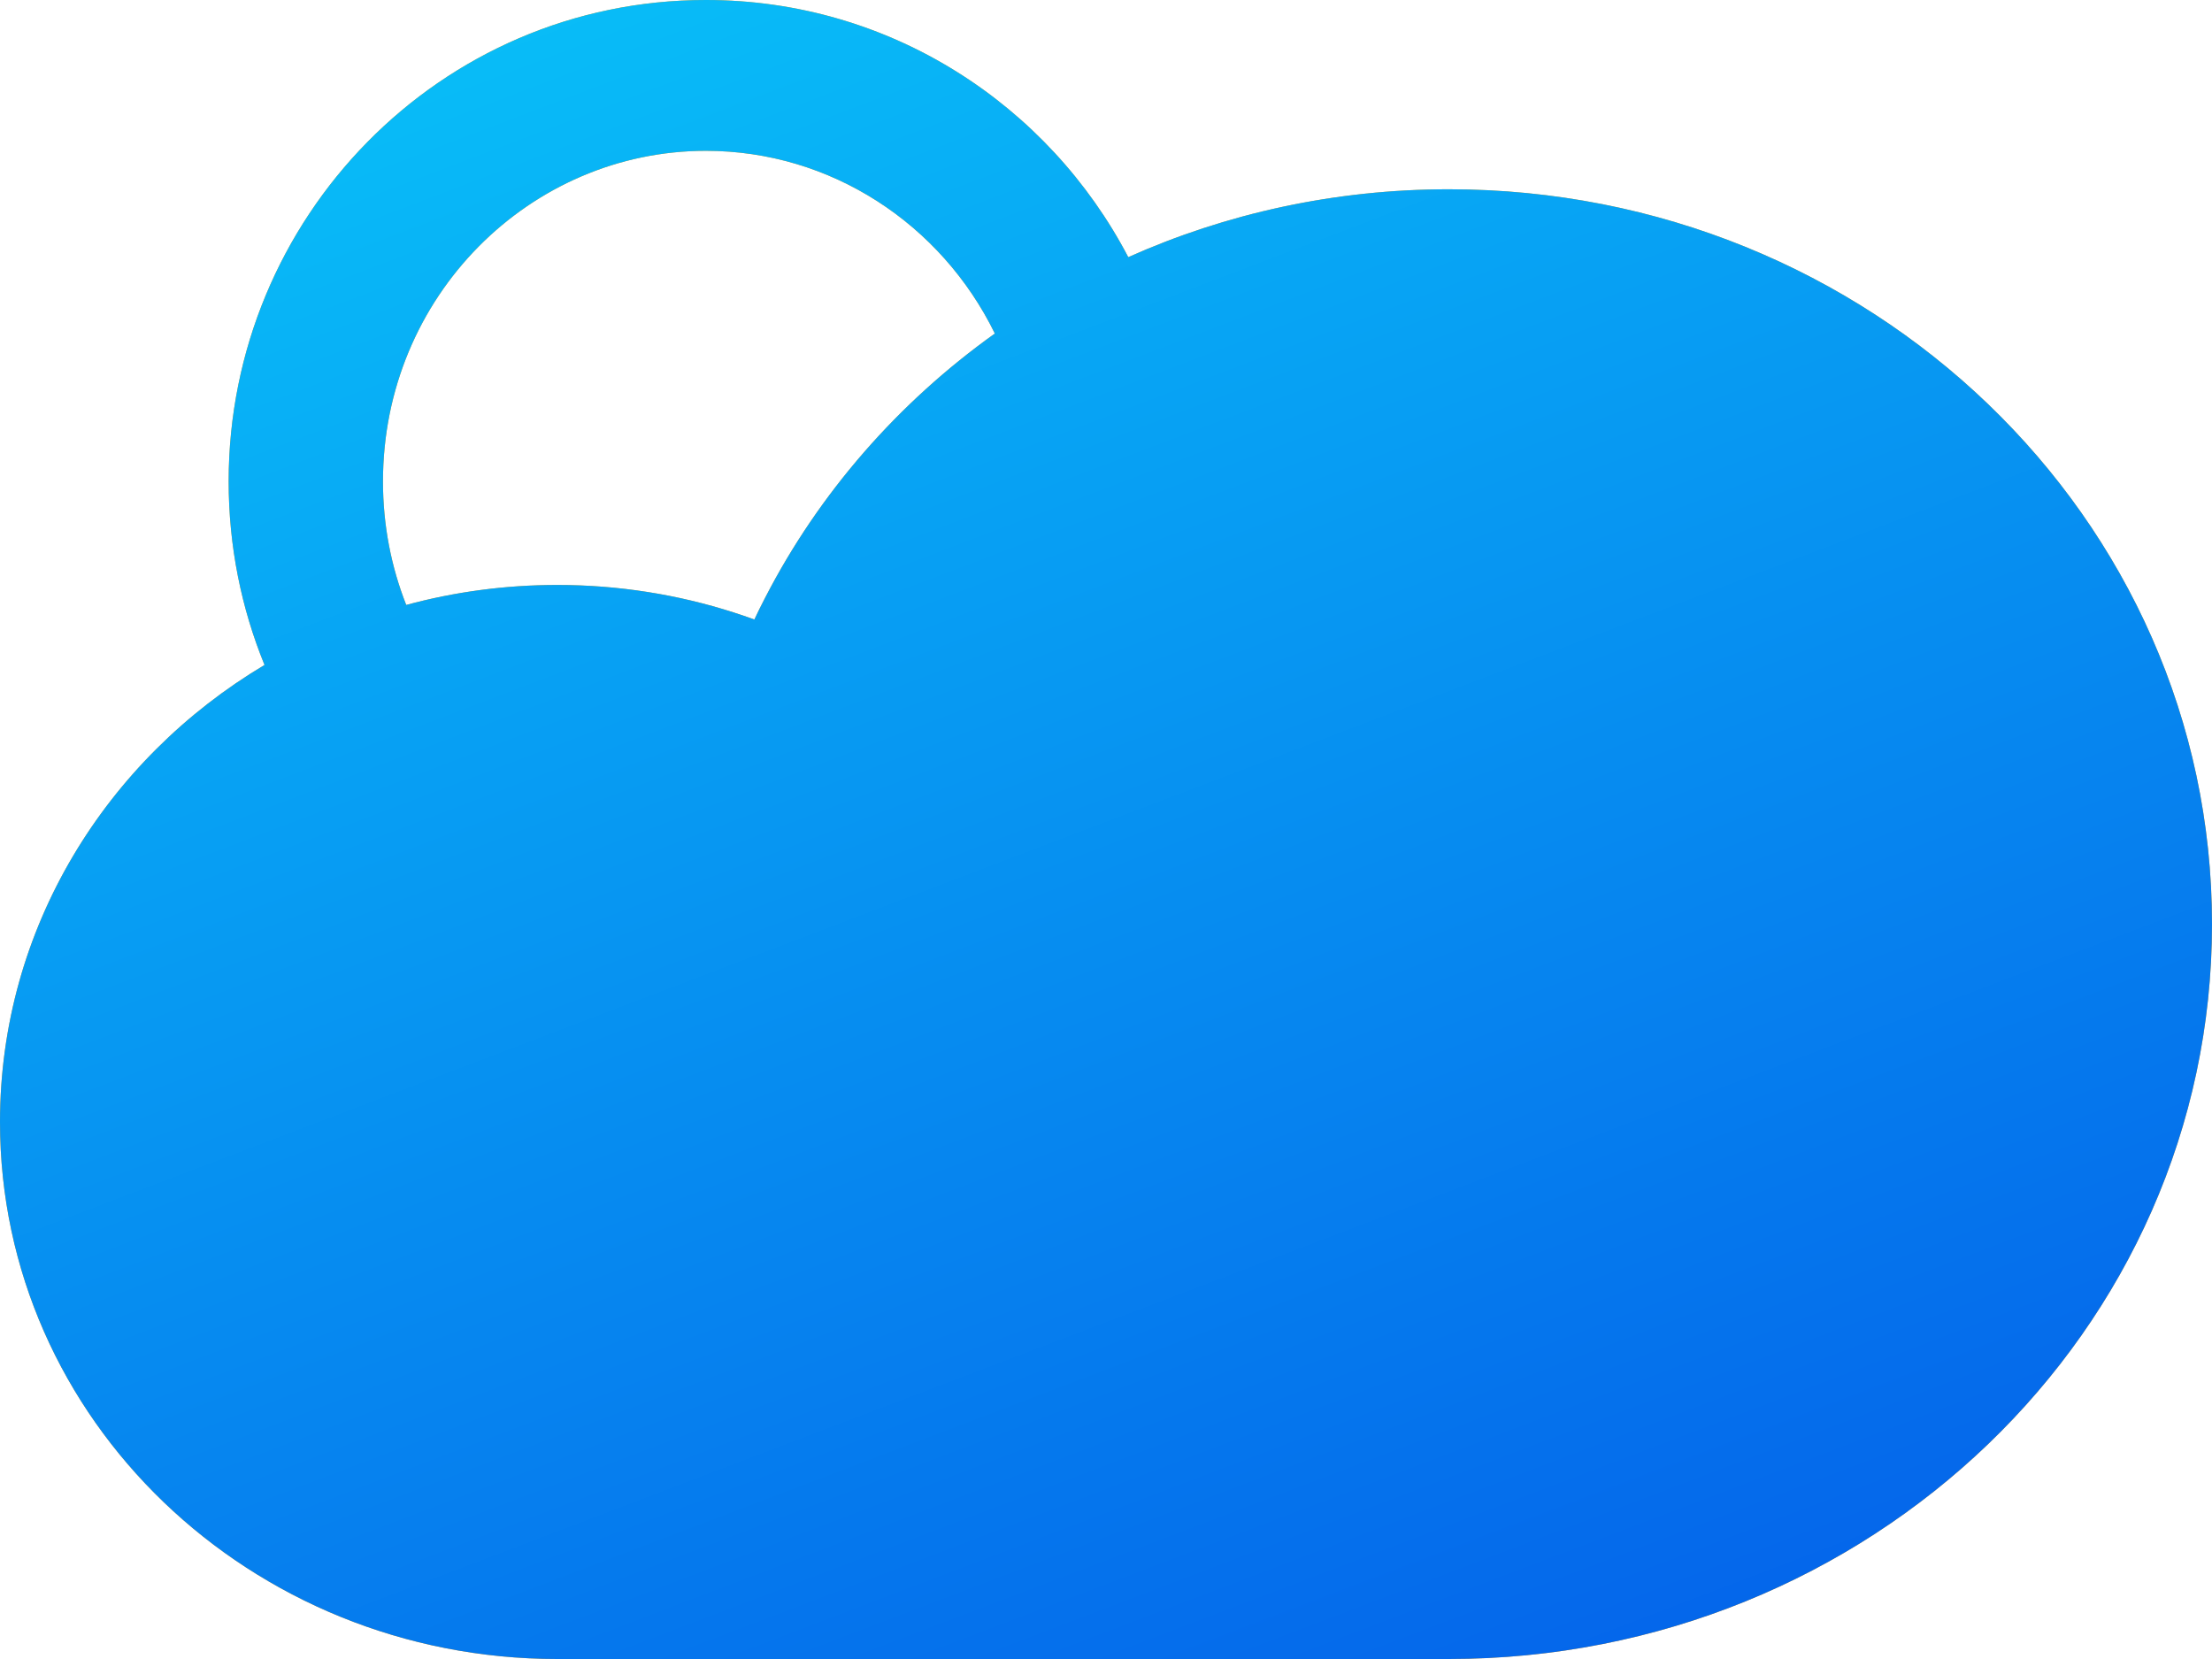 <?xml version="1.0" encoding="UTF-8" standalone="no"?>
<svg
   width="60"
   height="45"
   viewBox="0 0 60 45"
   fill="none"
   version="1.1"
   id="svg1584"
   sodipodi:docname="Hosting Landing Page.svg"
   xmlns:inkscape="http://www.inkscape.org/namespaces/inkscape"
   xmlns:sodipodi="http://sodipodi.sourceforge.net/DTD/sodipodi-0.dtd"
   xmlns="http://www.w3.org/2000/svg"
   xmlns:svg="http://www.w3.org/2000/svg">
  <sodipodi:namedview
     id="namedview1586"
     pagecolor="#ffffff"
     bordercolor="#000000"
     borderopacity="0.25"
     inkscape:showpageshadow="2"
     inkscape:pageopacity="0.0"
     inkscape:pagecheckerboard="0"
     inkscape:deskcolor="#d1d1d1"
     showgrid="false"
     inkscape:zoom="1.0742678"
     inkscape:cx="651.60662"
     inkscape:cy="477.53457"
     inkscape:window-width="3840"
     inkscape:window-height="2066"
     inkscape:window-x="2869"
     inkscape:window-y="-11"
     inkscape:window-maximized="1"
     inkscape:current-layer="svg1584" />
  <path
     fill-rule="evenodd"
     clip-rule="evenodd"
     d="M 19.147,0 C 24.154,0 28.448,2.854 30.604,6.975 33.25,5.793 36.197,5.134 39.302,5.134 50.701,5.134 60,14.027 60,25.067 60,36.107 50.7,45 39.302,45 H 15.116 C 6.8,45 0,38.51 0,30.433 0,25.181 2.881,20.597 7.175,18.037 6.547,16.5 6.202,14.818 6.202,13.059 6.202,5.92 11.924,0 19.147,0 Z m -8.759,13.059 c 0,-5.026 3.995,-8.968 8.759,-8.968 3.393,0 6.387,1.989 7.838,4.956 -2.62,1.871 -4.767,4.325 -6.232,7.169 -0.101,0.194 -0.198,0.39 -0.291,0.588 -0.187,-0.068 -0.375,-0.132 -0.565,-0.193 -1.505,-0.483 -3.113,-0.744 -4.781,-0.744 -1.417,0 -2.792,0.188 -4.097,0.542 -0.407,-1.032 -0.631,-2.162 -0.631,-3.35 z"
     fill="#fca311"
     id="path1471" />
  <path
     fill-rule="evenodd"
     clip-rule="evenodd"
     d="M 19.147,0 C 24.154,0 28.448,2.854 30.604,6.975 33.25,5.793 36.197,5.134 39.302,5.134 50.701,5.134 60,14.027 60,25.067 60,36.107 50.7,45 39.302,45 H 15.116 C 6.8,45 0,38.51 0,30.433 0,25.181 2.881,20.597 7.175,18.037 6.547,16.5 6.202,14.818 6.202,13.059 6.202,5.92 11.924,0 19.147,0 Z m -8.759,13.059 c 0,-5.026 3.995,-8.968 8.759,-8.968 3.393,0 6.387,1.989 7.838,4.956 -2.62,1.871 -4.767,4.325 -6.232,7.169 -0.101,0.194 -0.198,0.39 -0.291,0.588 -0.187,-0.068 -0.375,-0.132 -0.565,-0.193 -1.505,-0.483 -3.113,-0.744 -4.781,-0.744 -1.417,0 -2.792,0.188 -4.097,0.542 -0.407,-1.032 -0.631,-2.162 -0.631,-3.35 z"
     fill="url(#paint11_linear_0_1)"
     id="path1473"
     style="fill:url(#paint11_linear_0_1)" />
  <defs
     id="defs1582">
    <linearGradient
       id="paint11_linear_0_1"
       x1="512"
       y1="770.792"
       x2="534.593"
       y2="830.053"
       gradientUnits="userSpaceOnUse"
       gradientTransform="translate(-512,-771)">
      <stop
         stop-color="#09C6F9"
         id="stop1554" />
      <stop
         offset="1"
         stop-color="#045DE9"
         id="stop1556" />
    </linearGradient>
  </defs>
</svg>
